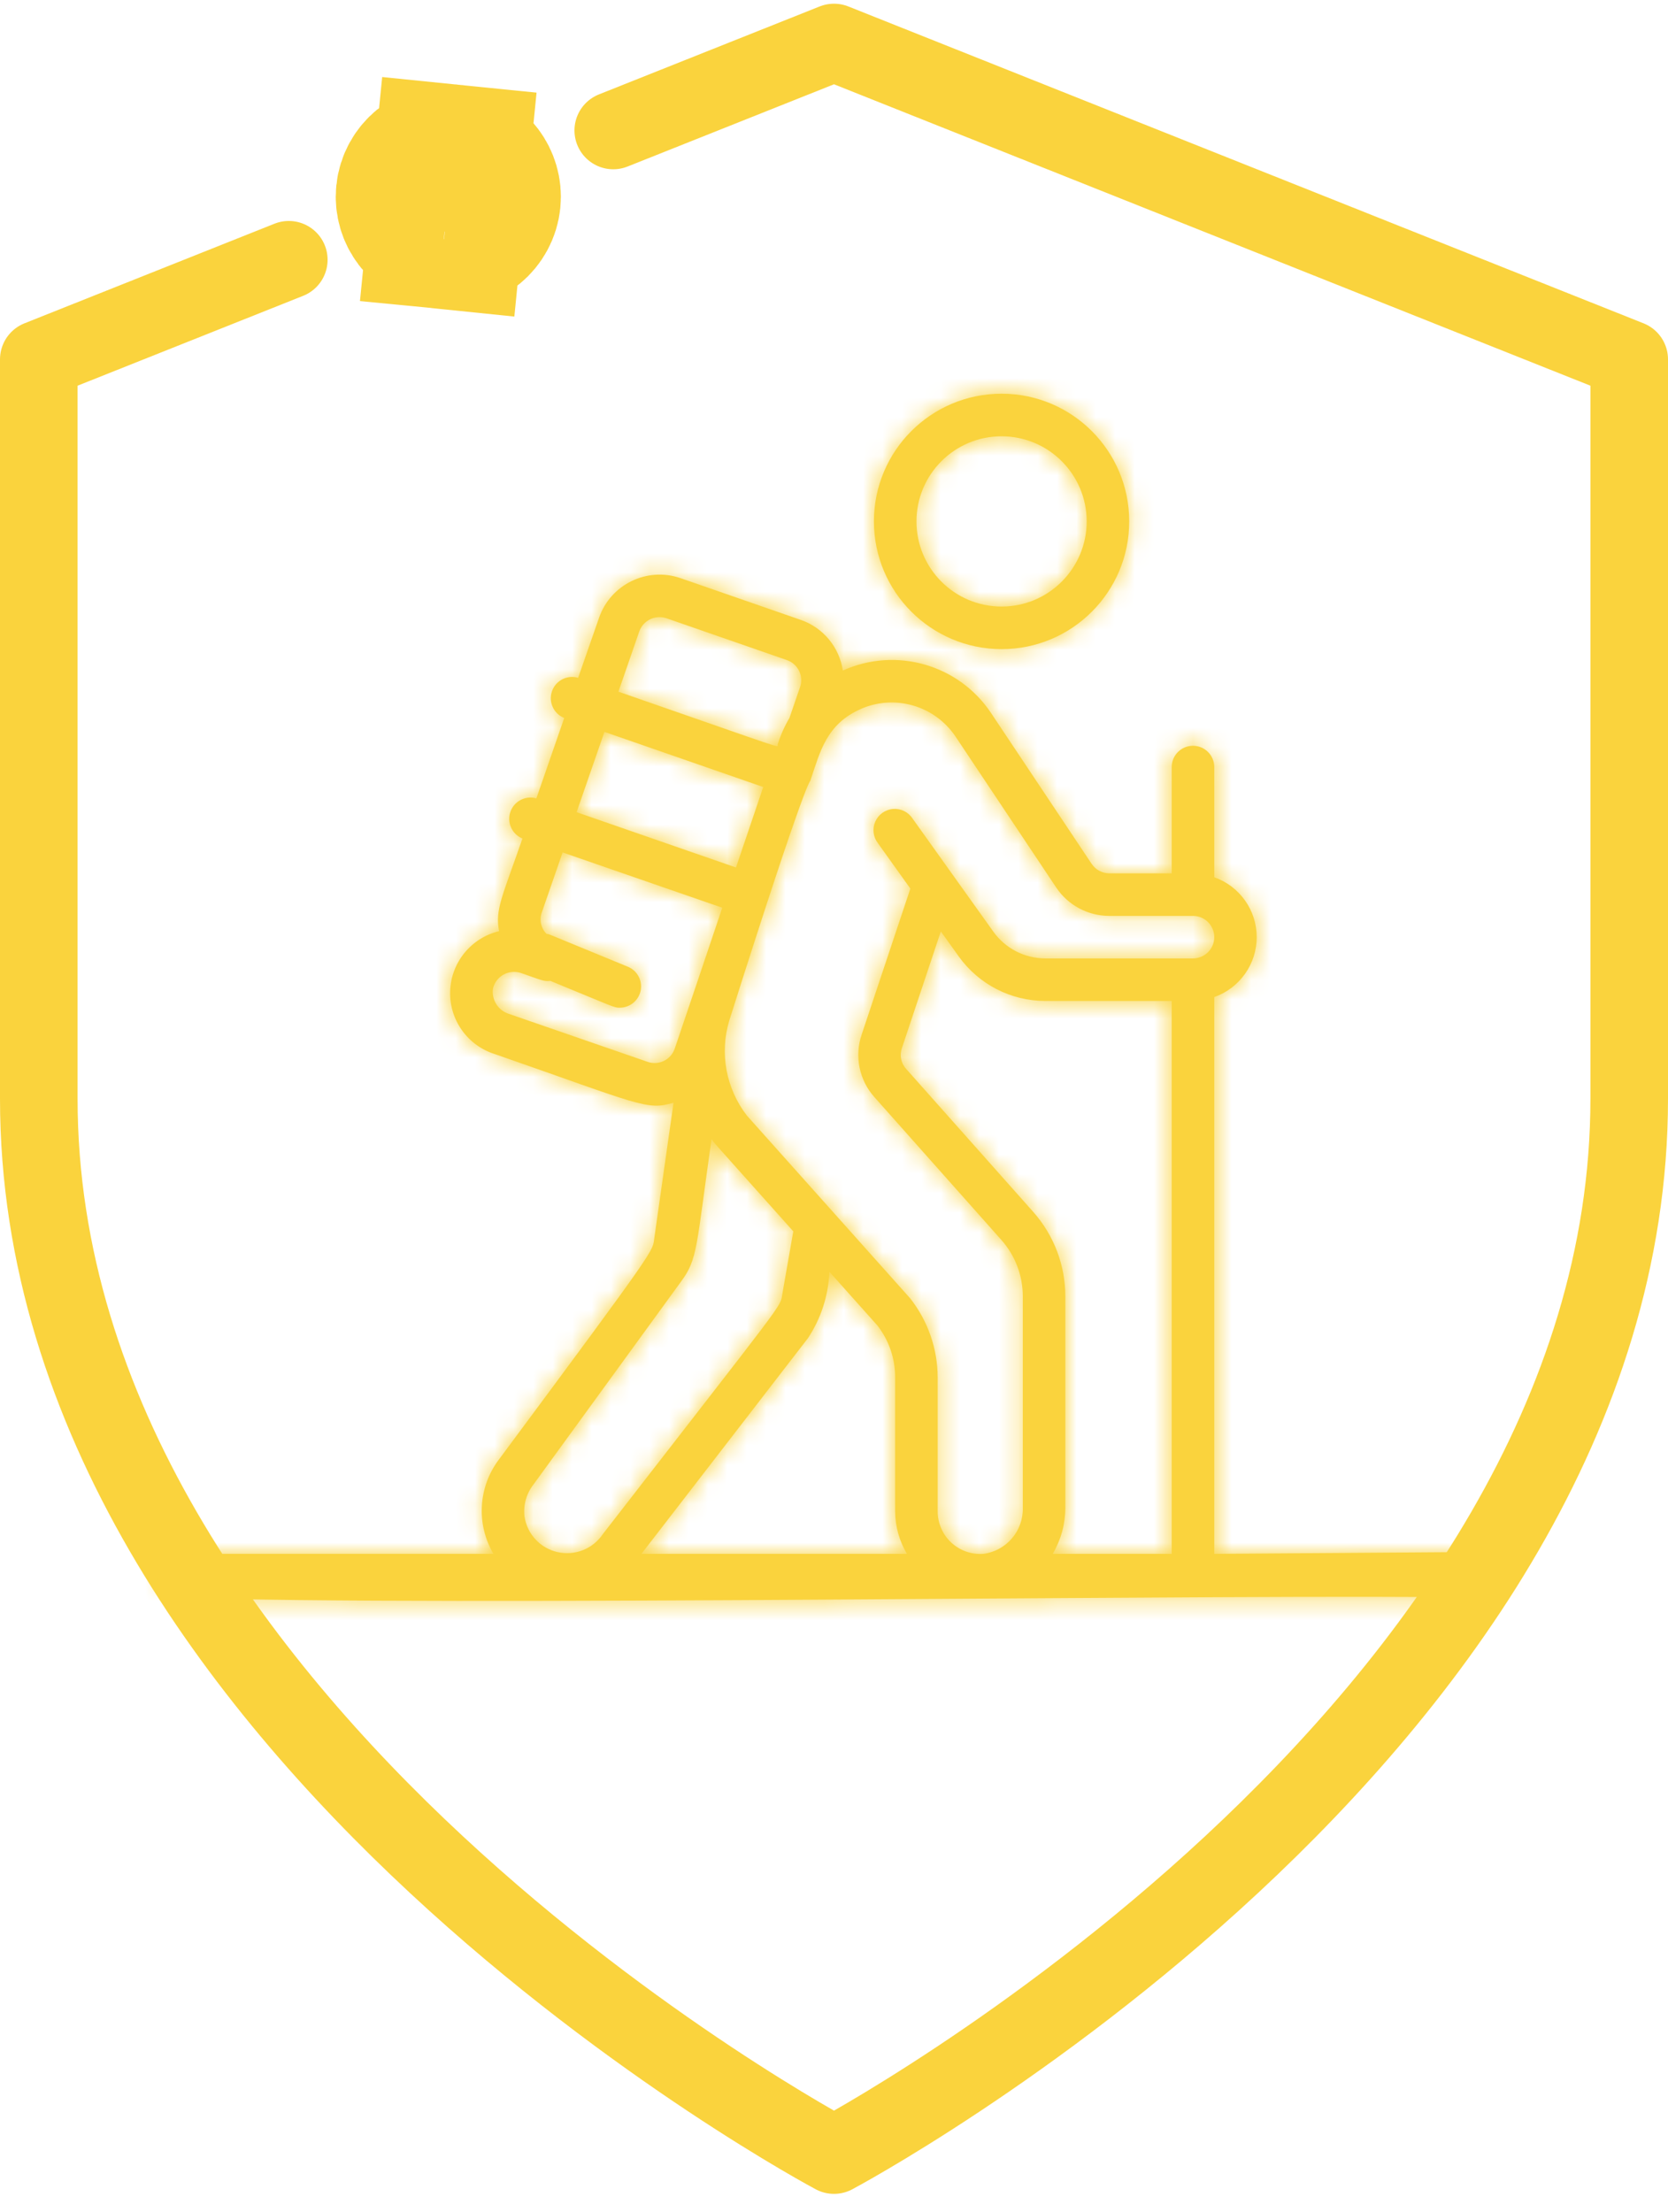 <svg width="86" height="114" viewBox="0 0 86 114" fill="none" xmlns="http://www.w3.org/2000/svg">
<path d="M14.89 13.388L2 18.522V56.629C2 89.292 43 111.067 43 111.067C43 111.067 84 89.292 84 56.629V18.522L43 2.191C38.514 3.977 35.133 5.324 31.619 6.724" stroke="#FAD33D" stroke-width="4" stroke-linecap="round" stroke-linejoin="round"/>
<mask id="path-2-inside-1" fill="white">
<path d="M51.64 33.455C55.275 33.455 58.221 30.508 58.221 26.873C58.221 23.238 55.275 20.291 51.64 20.291C48.005 20.291 45.058 23.238 45.058 26.873C45.061 30.507 48.006 33.451 51.64 33.455ZM51.64 22.485C54.063 22.485 56.028 24.45 56.028 26.873C56.028 29.296 54.063 31.261 51.64 31.261C49.216 31.261 47.252 29.296 47.252 26.873C47.252 24.45 49.216 22.485 51.64 22.485Z"/>
</mask>
<path d="M51.64 33.455C55.275 33.455 58.221 30.508 58.221 26.873C58.221 23.238 55.275 20.291 51.64 20.291C48.005 20.291 45.058 23.238 45.058 26.873C45.061 30.507 48.006 33.451 51.64 33.455ZM51.64 22.485C54.063 22.485 56.028 24.45 56.028 26.873C56.028 29.296 54.063 31.261 51.64 31.261C49.216 31.261 47.252 29.296 47.252 26.873C47.252 24.45 49.216 22.485 51.64 22.485Z" fill="#FAD33D"/>
<path d="M51.64 33.455L51.632 41.455H51.64V33.455ZM45.058 26.873H37.058L37.058 26.881L45.058 26.873ZM51.64 41.455C59.693 41.455 66.222 34.926 66.222 26.873H50.221C50.221 26.09 50.856 25.455 51.64 25.455V41.455ZM66.222 26.873C66.222 18.82 59.693 12.291 51.64 12.291V28.291C50.856 28.291 50.221 27.656 50.221 26.873H66.222ZM51.64 12.291C43.586 12.291 37.058 18.82 37.058 26.873H53.058C53.058 27.656 52.423 28.291 51.64 28.291V12.291ZM37.058 26.881C37.066 34.927 43.586 41.447 51.632 41.455L51.648 25.455C52.426 25.456 53.057 26.087 53.058 26.865L37.058 26.881ZM51.64 30.485C49.645 30.485 48.028 28.868 48.028 26.873H64.028C64.028 20.031 58.481 14.485 51.64 14.485V30.485ZM48.028 26.873C48.028 24.878 49.645 23.261 51.64 23.261V39.261C58.481 39.261 64.028 33.715 64.028 26.873H48.028ZM51.64 23.261C53.634 23.261 55.252 24.878 55.252 26.873H39.252C39.252 33.715 44.798 39.261 51.64 39.261V23.261ZM55.252 26.873C55.252 28.868 53.634 30.485 51.64 30.485V14.485C44.798 14.485 39.252 20.031 39.252 26.873H55.252Z" fill="#FAD33D" mask="url(#path-2-inside-1)"/>
<mask id="path-4-inside-2" fill="white">
<path d="M77.499 81.199C77.128 80.457 76.367 79.989 75.537 79.993L62.606 80.083V51.386C63.917 50.925 64.794 49.688 64.794 48.299C64.794 46.911 63.917 45.674 62.606 45.213V39.532C62.606 38.926 62.114 38.436 61.509 38.436C60.903 38.436 60.412 38.926 60.412 39.532V45.011H57.198C56.831 45.011 56.489 44.828 56.285 44.524L51.099 36.751C49.432 34.248 46.197 33.321 43.455 34.559C43.276 33.359 42.448 32.356 41.302 31.954L35.081 29.795C33.361 29.205 31.488 30.115 30.889 31.831L29.809 34.934C29.246 34.767 28.651 35.071 28.459 35.626C28.267 36.18 28.546 36.787 29.091 37.003L27.655 41.147C27.094 40.986 26.506 41.291 26.315 41.841C26.124 42.392 26.398 42.995 26.937 43.215C25.875 46.278 25.524 46.866 25.731 47.991C24.288 48.337 23.255 49.605 23.209 51.088C23.163 52.57 24.116 53.899 25.535 54.333C32.964 56.916 33.358 57.255 34.727 56.828L33.74 63.775C33.63 64.529 34.092 63.951 25.738 75.201C24.656 76.617 24.539 78.547 25.442 80.083H10.187C9.357 80.079 8.596 80.546 8.225 81.288C8.546 81.647 9.267 82.335 9.267 82.335C22.287 82.81 64.458 82.129 76.389 82.335C76.793 81.968 77.164 81.589 77.499 81.199ZM54.277 80.083C54.702 79.362 54.926 78.542 54.927 77.706V66.822C54.929 65.212 54.339 63.658 53.269 62.455L46.713 55.082C46.453 54.792 46.373 54.383 46.501 54.016L48.508 48.002L49.432 49.293C50.463 50.732 52.124 51.586 53.894 51.587H60.412V80.083H54.277ZM44.405 36.528C46.163 35.771 48.211 36.378 49.272 37.97L54.456 45.739C55.067 46.655 56.096 47.205 57.198 47.203H61.509C62.114 47.203 62.606 47.694 62.606 48.299C62.606 48.905 62.114 49.395 61.509 49.395H53.894C52.832 49.394 51.835 48.882 51.217 48.019L47.048 42.183C46.828 41.847 46.441 41.66 46.04 41.693C45.64 41.727 45.29 41.977 45.128 42.344C44.966 42.712 45.019 43.139 45.265 43.456L46.937 45.796L44.427 53.318C44.047 54.434 44.298 55.667 45.085 56.545L51.636 63.912C52.347 64.714 52.737 65.75 52.734 66.822V77.706C52.766 78.901 51.889 79.928 50.702 80.083C50.093 80.128 49.492 79.917 49.045 79.501C48.598 79.085 48.344 78.501 48.346 77.891V70.986C48.34 69.508 47.841 68.075 46.927 66.913L38.511 57.498C37.435 56.11 37.095 54.289 37.597 52.607C41.719 39.607 41.765 40.337 41.782 40.227C42.285 38.742 42.602 37.31 44.409 36.528H44.405ZM37.947 44.709L29.728 41.859L31.163 37.719L39.352 40.561L37.947 44.709ZM32.959 32.544C33.161 31.973 33.784 31.67 34.359 31.863L40.579 34.022C41.147 34.223 41.446 34.843 41.25 35.412L40.702 37.004C40.45 37.431 40.248 37.884 40.099 38.357C40.042 38.539 40.96 38.795 31.885 35.648L32.959 32.544ZM33.388 54.725L26.258 52.26C25.684 52.09 25.326 51.52 25.421 50.929C25.498 50.629 25.696 50.375 25.967 50.226C26.238 50.078 26.559 50.048 26.853 50.144C27.973 50.533 28.038 50.589 28.375 50.552C31.754 51.94 31.654 51.934 31.954 51.934C32.478 51.934 32.93 51.564 33.032 51.05C33.133 50.537 32.857 50.023 32.372 49.824C27.409 47.784 28.472 48.207 28.179 48.13C27.892 47.842 27.796 47.416 27.932 47.033L29.007 43.932L37.24 46.782C36.831 47.992 35.202 52.843 34.786 54.052C34.587 54.623 33.964 54.925 33.392 54.727L33.388 54.725ZM27.505 76.508L35.11 66.054C35.977 64.889 35.888 64.301 36.687 58.697C36.944 59.053 36.106 58.095 40.901 63.46L40.339 66.675C40.214 67.42 40.661 66.709 31.077 79.07C30.565 79.828 29.64 80.195 28.748 79.993C27.855 79.792 27.178 79.064 27.043 78.159C26.973 77.569 27.139 76.976 27.505 76.508ZM41.655 68.969C42.331 67.95 42.714 66.765 42.762 65.543L45.238 68.313C45.833 69.077 46.155 70.018 46.152 70.986V77.891C46.156 78.662 46.366 79.419 46.76 80.083H33.071L41.655 68.969Z"/>
</mask>
<path d="M77.499 81.199C77.128 80.457 76.367 79.989 75.537 79.993L62.606 80.083V51.386C63.917 50.925 64.794 49.688 64.794 48.299C64.794 46.911 63.917 45.674 62.606 45.213V39.532C62.606 38.926 62.114 38.436 61.509 38.436C60.903 38.436 60.412 38.926 60.412 39.532V45.011H57.198C56.831 45.011 56.489 44.828 56.285 44.524L51.099 36.751C49.432 34.248 46.197 33.321 43.455 34.559C43.276 33.359 42.448 32.356 41.302 31.954L35.081 29.795C33.361 29.205 31.488 30.115 30.889 31.831L29.809 34.934C29.246 34.767 28.651 35.071 28.459 35.626C28.267 36.18 28.546 36.787 29.091 37.003L27.655 41.147C27.094 40.986 26.506 41.291 26.315 41.841C26.124 42.392 26.398 42.995 26.937 43.215C25.875 46.278 25.524 46.866 25.731 47.991C24.288 48.337 23.255 49.605 23.209 51.088C23.163 52.57 24.116 53.899 25.535 54.333C32.964 56.916 33.358 57.255 34.727 56.828L33.74 63.775C33.63 64.529 34.092 63.951 25.738 75.201C24.656 76.617 24.539 78.547 25.442 80.083H10.187C9.357 80.079 8.596 80.546 8.225 81.288C8.546 81.647 9.267 82.335 9.267 82.335C22.287 82.81 64.458 82.129 76.389 82.335C76.793 81.968 77.164 81.589 77.499 81.199ZM54.277 80.083C54.702 79.362 54.926 78.542 54.927 77.706V66.822C54.929 65.212 54.339 63.658 53.269 62.455L46.713 55.082C46.453 54.792 46.373 54.383 46.501 54.016L48.508 48.002L49.432 49.293C50.463 50.732 52.124 51.586 53.894 51.587H60.412V80.083H54.277ZM44.405 36.528C46.163 35.771 48.211 36.378 49.272 37.97L54.456 45.739C55.067 46.655 56.096 47.205 57.198 47.203H61.509C62.114 47.203 62.606 47.694 62.606 48.299C62.606 48.905 62.114 49.395 61.509 49.395H53.894C52.832 49.394 51.835 48.882 51.217 48.019L47.048 42.183C46.828 41.847 46.441 41.66 46.04 41.693C45.64 41.727 45.29 41.977 45.128 42.344C44.966 42.712 45.019 43.139 45.265 43.456L46.937 45.796L44.427 53.318C44.047 54.434 44.298 55.667 45.085 56.545L51.636 63.912C52.347 64.714 52.737 65.75 52.734 66.822V77.706C52.766 78.901 51.889 79.928 50.702 80.083C50.093 80.128 49.492 79.917 49.045 79.501C48.598 79.085 48.344 78.501 48.346 77.891V70.986C48.34 69.508 47.841 68.075 46.927 66.913L38.511 57.498C37.435 56.11 37.095 54.289 37.597 52.607C41.719 39.607 41.765 40.337 41.782 40.227C42.285 38.742 42.602 37.31 44.409 36.528H44.405ZM37.947 44.709L29.728 41.859L31.163 37.719L39.352 40.561L37.947 44.709ZM32.959 32.544C33.161 31.973 33.784 31.67 34.359 31.863L40.579 34.022C41.147 34.223 41.446 34.843 41.25 35.412L40.702 37.004C40.45 37.431 40.248 37.884 40.099 38.357C40.042 38.539 40.96 38.795 31.885 35.648L32.959 32.544ZM33.388 54.725L26.258 52.26C25.684 52.09 25.326 51.52 25.421 50.929C25.498 50.629 25.696 50.375 25.967 50.226C26.238 50.078 26.559 50.048 26.853 50.144C27.973 50.533 28.038 50.589 28.375 50.552C31.754 51.94 31.654 51.934 31.954 51.934C32.478 51.934 32.93 51.564 33.032 51.05C33.133 50.537 32.857 50.023 32.372 49.824C27.409 47.784 28.472 48.207 28.179 48.13C27.892 47.842 27.796 47.416 27.932 47.033L29.007 43.932L37.24 46.782C36.831 47.992 35.202 52.843 34.786 54.052C34.587 54.623 33.964 54.925 33.392 54.727L33.388 54.725ZM27.505 76.508L35.11 66.054C35.977 64.889 35.888 64.301 36.687 58.697C36.944 59.053 36.106 58.095 40.901 63.46L40.339 66.675C40.214 67.42 40.661 66.709 31.077 79.07C30.565 79.828 29.64 80.195 28.748 79.993C27.855 79.792 27.178 79.064 27.043 78.159C26.973 77.569 27.139 76.976 27.505 76.508ZM41.655 68.969C42.331 67.95 42.714 66.765 42.762 65.543L45.238 68.313C45.833 69.077 46.155 70.018 46.152 70.986V77.891C46.156 78.662 46.366 79.419 46.76 80.083H33.071L41.655 68.969Z" fill="#FAD33D"/>
<path d="M9.267 86.335H76.389V78.335H9.267V86.335ZM77.499 81.199L83.564 86.416L87.034 82.381L84.654 77.621L77.499 81.199ZM75.537 79.993L75.498 71.993L75.49 71.993L75.481 71.993L75.537 79.993ZM62.606 80.083H54.606V88.138L62.661 88.083L62.606 80.083ZM62.606 51.386L59.954 43.838L54.606 45.717V51.386H62.606ZM62.606 45.213H54.606V50.882L59.954 52.761L62.606 45.213ZM60.412 45.011V53.011H68.412V45.011H60.412ZM57.198 45.011V37.011H57.197L57.198 45.011ZM56.285 44.524L49.631 48.964L49.632 48.966L56.285 44.524ZM51.099 36.751L44.441 41.186L44.445 41.191L51.099 36.751ZM43.455 34.559L35.542 35.737L37.101 46.208L46.749 41.85L43.455 34.559ZM41.302 31.954L43.952 24.406L43.939 24.401L43.925 24.396L41.302 31.954ZM35.081 29.795L37.705 22.237L37.691 22.232L37.676 22.227L35.081 29.795ZM30.889 31.831L23.335 29.197L23.334 29.2L30.889 31.831ZM29.809 34.934L27.527 42.602L34.851 44.781L37.364 37.565L29.809 34.934ZM28.459 35.626L36.018 38.246V38.246L28.459 35.626ZM29.091 37.003L36.65 39.624L39.16 32.387L32.038 29.566L29.091 37.003ZM27.655 41.147L25.446 48.836L32.73 50.929L35.213 43.768L27.655 41.147ZM26.315 41.841L33.873 44.463L26.315 41.841ZM26.937 43.215L34.496 45.835L36.98 38.669L29.957 35.807L26.937 43.215ZM25.731 47.991L27.595 55.771L34.965 54.005L33.6 46.55L25.731 47.991ZM23.209 51.088L31.205 51.334L23.209 51.088ZM25.535 54.333L28.163 46.777L28.02 46.727L27.874 46.682L25.535 54.333ZM34.727 56.828L42.648 57.954L44.428 45.428L32.348 49.19L34.727 56.828ZM33.74 63.775L41.657 64.926L41.659 64.913L41.66 64.9L33.74 63.775ZM25.738 75.201L32.094 80.06L32.128 80.015L32.161 79.971L25.738 75.201ZM25.442 80.083V88.083H39.426L32.339 76.028L25.442 80.083ZM10.187 80.083L10.15 88.083L10.169 88.083H10.187V80.083ZM8.225 81.288L1.07 77.708L-1.363 82.572L2.264 86.624L8.225 81.288ZM54.277 80.083L47.386 76.019L40.272 88.083H54.277V80.083ZM54.927 77.706L62.927 77.716V77.706H54.927ZM54.927 66.822L46.927 66.812V66.822H54.927ZM53.269 62.455L47.291 67.771L47.292 67.772L53.269 62.455ZM46.713 55.082L52.691 49.766L52.686 49.761L52.681 49.755L46.713 55.082ZM46.501 54.016L54.051 56.66L54.071 56.605L54.09 56.549L46.501 54.016ZM48.508 48.002L55.015 43.348L45.887 30.588L40.92 45.469L48.508 48.002ZM49.432 49.293L42.925 53.948L42.929 53.953L49.432 49.293ZM53.894 51.587L53.887 59.587H53.894V51.587ZM60.412 51.587H68.412V43.587H60.412V51.587ZM60.412 80.083V88.083H68.412V80.083H60.412ZM44.405 36.528L41.242 29.179L44.405 44.528V36.528ZM49.272 37.97L42.614 42.406L42.617 42.41L49.272 37.97ZM54.456 45.739L61.111 41.299L61.111 41.299L54.456 45.739ZM57.198 47.203V39.203L57.188 39.203L57.198 47.203ZM53.894 49.395L53.885 57.395H53.894V49.395ZM51.217 48.019L44.706 52.668L44.715 52.68L51.217 48.019ZM47.048 42.183L40.368 46.584L40.451 46.71L40.538 46.832L47.048 42.183ZM46.04 41.693L46.712 49.665L46.04 41.693ZM45.128 42.344L52.452 45.564V45.564L45.128 42.344ZM45.265 43.456L51.775 38.806L51.684 38.679L51.589 38.556L45.265 43.456ZM46.937 45.796L54.525 48.328L55.815 44.462L53.446 41.146L46.937 45.796ZM44.427 53.318L51.999 55.9L52.007 55.875L52.016 55.85L44.427 53.318ZM45.085 56.545L51.063 51.229L51.053 51.218L51.043 51.206L45.085 56.545ZM51.636 63.912L57.623 58.606L57.619 58.601L57.614 58.595L51.636 63.912ZM52.734 66.822L44.734 66.793L44.734 66.807V66.822H52.734ZM52.734 77.706H44.734V77.815L44.737 77.924L52.734 77.706ZM50.702 80.083L51.294 88.061L51.517 88.044L51.739 88.015L50.702 80.083ZM49.045 79.501L54.494 73.644L49.045 79.501ZM48.346 77.891L56.346 77.913L56.346 77.902V77.891H48.346ZM48.346 70.986H56.346V70.971L56.346 70.955L48.346 70.986ZM46.927 66.913L53.214 61.966L53.059 61.769L52.892 61.582L46.927 66.913ZM38.511 57.498L32.19 62.4L32.361 62.621L32.547 62.829L38.511 57.498ZM37.597 52.607L29.971 50.188L29.95 50.254L29.931 50.319L37.597 52.607ZM41.782 40.227L34.204 37.664L33.989 38.3L33.883 38.963L41.782 40.227ZM44.409 36.528L47.588 43.869L44.409 28.527V36.528ZM37.947 44.709L35.326 52.268L42.939 54.907L45.524 47.276L37.947 44.709ZM29.728 41.859L22.169 39.238L19.548 46.797L27.107 49.418L29.728 41.859ZM31.163 37.719L33.786 30.161L26.227 27.537L23.605 35.098L31.163 37.719ZM39.352 40.561L46.929 43.127L49.476 35.606L41.975 33.003L39.352 40.561ZM32.959 32.544L25.418 29.874L25.408 29.901L25.398 29.929L32.959 32.544ZM34.359 31.863L36.982 24.305L36.947 24.293L36.911 24.281L34.359 31.863ZM40.579 34.022L43.246 26.48L43.224 26.472L43.202 26.464L40.579 34.022ZM41.25 35.412L48.814 38.017L48.815 38.016L41.25 35.412ZM40.702 37.004L47.59 41.072L48.002 40.375L48.266 39.609L40.702 37.004ZM40.099 38.357L32.469 35.949L32.467 35.956L32.465 35.963L40.099 38.357ZM31.885 35.648L24.325 33.034L21.712 40.588L29.264 43.207L31.885 35.648ZM33.388 54.725L36.963 47.568L36.496 47.335L36.002 47.164L33.388 54.725ZM26.258 52.26L28.872 44.699L28.707 44.642L28.539 44.592L26.258 52.26ZM25.421 50.929L17.673 48.939L17.582 49.293L17.524 49.653L25.421 50.929ZM25.967 50.226L29.812 57.241L29.813 57.241L25.967 50.226ZM26.853 50.144L29.478 42.587L29.408 42.563L29.337 42.539L26.853 50.144ZM28.375 50.552L31.416 43.152L29.526 42.375L27.495 42.6L28.375 50.552ZM31.954 51.934L31.963 43.934H31.954V51.934ZM32.372 49.824L29.331 57.224L29.335 57.225L32.372 49.824ZM28.179 48.13L22.519 53.783L24.042 55.308L26.125 55.861L28.179 48.13ZM27.932 47.033L35.468 49.717L35.48 49.685L35.491 49.653L27.932 47.033ZM29.007 43.932L31.624 36.372L24.067 33.756L21.448 41.312L29.007 43.932ZM37.24 46.782L44.819 49.342L47.361 41.819L39.857 39.221L37.24 46.782ZM34.786 54.052L42.34 56.687L42.346 56.67L42.352 56.654L34.786 54.052ZM33.392 54.727L29.817 61.884L30.286 62.118L30.781 62.289L33.392 54.727ZM27.505 76.508L33.803 81.441L33.891 81.329L33.975 81.214L27.505 76.508ZM35.11 66.054L28.691 61.28L28.666 61.314L28.641 61.348L35.11 66.054ZM36.687 58.697L43.178 54.02L31.572 37.914L28.768 57.567L36.687 58.697ZM40.901 63.46L48.781 64.837L49.448 61.019L46.866 58.129L40.901 63.46ZM40.339 66.675L32.458 65.298L32.454 65.324L32.449 65.351L40.339 66.675ZM31.077 79.07L24.755 74.168L24.593 74.377L24.445 74.595L31.077 79.07ZM28.748 79.993L30.51 72.19L28.748 79.993ZM27.043 78.159L19.098 79.102L19.113 79.224L19.131 79.346L27.043 78.159ZM41.655 68.969L47.987 73.859L48.161 73.632L48.32 73.394L41.655 68.969ZM42.762 65.543L48.726 60.212L35.538 45.458L34.768 65.233L42.762 65.543ZM45.238 68.313L51.549 63.397L51.382 63.183L51.202 62.981L45.238 68.313ZM46.152 70.986L38.152 70.966L38.152 70.976V70.986H46.152ZM46.152 77.891H38.152V77.911L38.153 77.931L46.152 77.891ZM46.76 80.083V88.083H60.815L53.639 75.998L46.76 80.083ZM33.071 80.083L26.739 75.193L16.784 88.083H33.071V80.083ZM9.267 82.335L3.746 88.125L5.943 90.219L8.975 90.329L9.267 82.335ZM76.389 82.335L76.251 90.333L79.422 90.388L81.769 88.255L76.389 82.335ZM84.654 77.621C82.921 74.154 79.37 71.975 75.498 71.993L75.576 87.993C73.365 88.004 71.335 86.76 70.344 84.777L84.654 77.621ZM75.481 71.993L62.55 72.083L62.661 88.083L75.592 87.993L75.481 71.993ZM70.606 80.083V51.386H54.606V80.083H70.606ZM65.257 58.933C69.769 57.348 72.794 53.087 72.794 48.299H56.794C56.794 46.288 58.064 44.502 59.954 43.838L65.257 58.933ZM72.794 48.299C72.794 43.511 69.769 39.251 65.257 37.665L59.954 52.761C58.064 52.097 56.794 50.31 56.794 48.299H72.794ZM70.606 45.213V39.532H54.606V45.213H70.606ZM70.606 39.532C70.606 34.502 66.527 30.436 61.509 30.436V46.436C57.702 46.436 54.606 43.351 54.606 39.532H70.606ZM61.509 30.436C56.491 30.436 52.412 34.502 52.412 39.532H68.412C68.412 43.351 65.315 46.436 61.509 46.436V30.436ZM52.412 39.532V45.011H68.412V39.532H52.412ZM60.412 37.011H57.198V53.011H60.412V37.011ZM57.197 37.011C59.501 37.011 61.657 38.161 62.938 40.081L49.632 48.966C51.321 51.496 54.161 53.012 57.199 53.011L57.197 37.011ZM62.94 40.084L57.754 32.311L44.445 41.191L49.631 48.964L62.94 40.084ZM57.758 32.316C53.918 26.552 46.47 24.419 40.161 27.268L46.749 41.85C45.923 42.222 44.947 41.945 44.441 41.186L57.758 32.316ZM51.368 33.381C50.752 29.243 47.895 25.79 43.952 24.406L38.652 39.502C37 38.922 35.801 37.475 35.542 35.737L51.368 33.381ZM43.925 24.396L37.705 22.237L32.458 37.352L38.679 39.512L43.925 24.396ZM37.676 22.227C31.797 20.211 25.384 23.32 23.335 29.197L38.443 34.465C37.591 36.91 34.926 38.199 32.487 37.362L37.676 22.227ZM23.334 29.2L22.254 32.303L37.364 37.565L38.444 34.462L23.334 29.2ZM32.091 27.266C27.43 25.879 22.496 28.403 20.901 33.005L36.018 38.246C34.807 41.74 31.062 43.654 27.527 42.602L32.091 27.266ZM20.901 33.005C19.304 37.61 21.621 42.649 26.145 44.441L32.038 29.566C35.47 30.925 37.23 34.749 36.018 38.246L20.901 33.005ZM21.533 34.382L20.096 38.526L35.213 43.768L36.65 39.624L21.533 34.382ZM29.863 33.458C25.223 32.125 20.342 34.65 18.757 39.22L33.873 44.463C32.67 47.933 28.966 49.847 25.446 48.836L29.863 33.458ZM18.757 39.22C17.171 43.792 19.443 48.8 23.918 50.623L29.957 35.807C33.352 37.191 35.078 40.991 33.873 44.463L18.757 39.22ZM19.378 40.595C19.127 41.321 18.929 41.867 18.734 42.415C18.561 42.901 18.348 43.506 18.176 44.099C17.993 44.727 17.786 45.574 17.707 46.575C17.624 47.636 17.707 48.587 17.862 49.433L33.6 46.55C33.622 46.67 33.65 46.856 33.664 47.093C33.679 47.334 33.678 47.582 33.658 47.827C33.621 48.306 33.529 48.603 33.541 48.561C33.547 48.542 33.566 48.476 33.614 48.334C33.662 48.193 33.724 48.017 33.809 47.776C33.972 47.317 34.217 46.641 34.496 45.835L19.378 40.595ZM23.866 40.212C18.918 41.398 15.37 45.749 15.213 50.841L31.205 51.334C31.14 53.462 29.657 55.277 27.595 55.771L23.866 40.212ZM15.213 50.841C15.056 55.934 18.33 60.496 23.197 61.983L27.874 46.682C29.902 47.302 31.271 49.205 31.205 51.334L15.213 50.841ZM22.908 61.889C26.303 63.07 28.699 63.956 30.135 64.381C30.937 64.618 32.115 64.929 33.477 64.977C35.058 65.032 36.297 64.719 37.106 64.466L32.348 49.19C32.474 49.151 33.149 48.955 34.039 48.986C34.71 49.01 35.069 49.155 34.672 49.037C34.301 48.928 33.706 48.726 32.57 48.327C31.503 47.951 30.038 47.429 28.163 46.777L22.908 61.889ZM26.807 55.703L25.82 62.649L41.66 64.9L42.648 57.954L26.807 55.703ZM25.823 62.623C25.68 63.607 25.831 62.104 26.325 61.008C26.567 60.472 26.768 60.258 26.261 60.986C25.411 62.21 23.542 64.74 19.315 70.432L32.161 79.971C36.289 74.412 38.366 71.606 39.4 70.118C39.836 69.49 40.464 68.576 40.911 67.585C41.611 66.033 41.745 64.32 41.657 64.926L25.823 62.623ZM19.382 70.343C16.325 74.343 15.993 79.796 18.546 84.138L32.339 76.028C33.084 77.297 32.987 78.891 32.094 80.06L19.382 70.343ZM25.442 72.083H10.187V88.083H25.442V72.083ZM10.223 72.083C6.353 72.065 2.804 74.243 1.07 77.708L15.379 84.869C14.387 86.85 12.36 88.093 10.15 88.083L10.223 72.083ZM61.168 84.146C62.317 82.198 62.924 79.978 62.927 77.716L46.927 77.695C46.928 77.105 47.087 76.527 47.386 76.019L61.168 84.146ZM62.927 77.706V66.822H46.927V77.706H62.927ZM62.927 66.831C62.932 63.257 61.621 59.807 59.246 57.138L47.292 67.772C47.057 67.509 46.927 67.167 46.927 66.812L62.927 66.831ZM59.247 57.139L52.691 49.766L40.735 60.398L47.291 67.771L59.247 57.139ZM52.681 49.755C54.359 51.636 54.885 54.28 54.051 56.66L38.951 51.371C37.86 54.487 38.548 57.948 40.745 60.41L52.681 49.755ZM54.09 56.549L56.097 50.535L40.92 45.469L38.913 51.483L54.09 56.549ZM42.002 52.657L42.925 53.948L55.939 44.639L55.015 43.348L42.002 52.657ZM42.929 53.953C45.462 57.487 49.541 59.583 53.887 59.587L53.902 43.587C54.706 43.588 55.464 43.976 55.935 44.634L42.929 53.953ZM53.894 59.587H60.412V43.587H53.894V59.587ZM52.412 51.587V80.083H68.412V51.587H52.412ZM60.412 72.083H54.277V88.083H60.412V72.083ZM47.568 43.876C45.781 44.645 43.696 44.03 42.614 42.406L55.929 33.534C52.726 28.726 46.545 26.897 41.242 29.179L47.568 43.876ZM42.617 42.41L47.801 50.179L61.111 41.299L55.927 33.53L42.617 42.41ZM47.801 50.179C49.899 53.324 53.431 55.208 57.208 55.203L57.188 39.203C58.762 39.201 60.235 39.986 61.111 41.299L47.801 50.179ZM57.198 55.203H61.509V39.203H57.198V55.203ZM61.509 55.203C57.702 55.203 54.606 52.119 54.606 48.299H70.606C70.606 43.27 66.527 39.203 61.509 39.203V55.203ZM54.606 48.299C54.606 44.48 57.702 41.395 61.509 41.395V57.395C66.527 57.395 70.606 53.329 70.606 48.299H54.606ZM61.509 41.395H53.894V57.395H61.509V41.395ZM53.904 41.395C55.415 41.397 56.836 42.126 57.719 43.358L44.715 52.68C46.835 55.637 50.249 57.391 53.885 57.395L53.904 41.395ZM57.727 43.369L53.559 37.533L40.538 46.832L44.707 52.668L57.727 43.369ZM53.729 37.782C51.895 34.998 48.687 33.442 45.369 33.721L46.712 49.665C44.194 49.877 41.76 48.697 40.368 46.584L53.729 37.782ZM45.369 33.721C42.05 34.001 39.147 36.072 37.805 39.125L52.452 45.564C51.433 47.882 49.229 49.453 46.712 49.665L45.369 33.721ZM37.805 39.125C36.462 42.178 36.899 45.721 38.941 48.356L51.589 38.556C53.139 40.557 53.471 43.246 52.452 45.564L37.805 39.125ZM38.755 48.107L40.427 50.447L53.446 41.146L51.775 38.806L38.755 48.107ZM39.348 43.264L36.838 50.786L52.016 55.85L54.525 48.328L39.348 43.264ZM36.855 50.736C35.541 54.591 36.411 58.853 39.128 61.885L51.043 51.206C52.186 52.482 52.552 54.276 51.999 55.9L36.855 50.736ZM39.107 61.862L45.658 69.228L57.614 58.595L51.063 51.229L39.107 61.862ZM45.648 69.217C45.056 68.549 44.73 67.687 44.734 66.793L60.734 66.85C60.744 63.813 59.637 60.879 57.623 58.606L45.648 69.217ZM44.734 66.822V77.706H60.734V66.822H44.734ZM44.737 77.924C44.657 75.015 46.791 72.526 49.665 72.15L51.739 88.015C56.987 87.329 60.875 82.787 60.731 77.487L44.737 77.924ZM50.111 72.105C51.721 71.985 53.31 72.542 54.494 73.644L43.596 85.358C45.674 87.292 48.464 88.271 51.294 88.061L50.111 72.105ZM54.494 73.644C55.678 74.746 56.351 76.293 56.346 77.913L40.346 77.869C40.338 80.71 41.517 83.424 43.596 85.358L54.494 73.644ZM56.346 77.891V70.986H40.346V77.891H56.346ZM56.346 70.955C56.333 67.693 55.23 64.529 53.214 61.966L40.64 71.861C40.451 71.621 40.347 71.324 40.346 71.017L56.346 70.955ZM52.892 61.582L44.476 52.167L32.547 62.829L40.962 72.245L52.892 61.582ZM44.833 52.596C45.338 53.247 45.499 54.102 45.263 54.894L29.931 50.319C28.691 54.476 29.532 58.974 32.19 62.4L44.833 52.596ZM45.222 55.025C47.279 48.541 48.279 45.606 48.748 44.315C49 43.621 49.029 43.596 48.929 43.808C48.863 43.947 48.673 44.334 48.35 44.803C48.283 44.9 48.218 44.988 48.239 44.96C48.242 44.956 48.291 44.889 48.349 44.804C48.412 44.714 48.518 44.557 48.639 44.356C49.339 43.188 49.583 42.109 49.682 41.492L33.883 38.963C33.98 38.36 34.221 37.288 34.917 36.127C35.036 35.928 35.141 35.774 35.202 35.685C35.26 35.603 35.307 35.538 35.308 35.536C35.325 35.514 35.256 35.607 35.183 35.713C34.838 36.213 34.609 36.663 34.472 36.952C34.229 37.464 33.987 38.089 33.709 38.852C33.121 40.473 32.037 43.673 29.971 50.188L45.222 55.025ZM49.361 42.791C49.436 42.567 49.52 42.311 49.563 42.179C49.617 42.014 49.649 41.922 49.673 41.855C49.723 41.716 49.685 41.852 49.546 42.094C49.388 42.369 49.121 42.75 48.714 43.123C48.303 43.5 47.896 43.736 47.588 43.869L41.231 29.186C35.573 31.635 34.394 37.104 34.204 37.664L49.361 42.791ZM44.409 28.527H44.405V44.528H44.409V28.527ZM40.567 37.15L32.348 34.301L27.107 49.418L35.326 52.268L40.567 37.15ZM37.286 44.48L38.722 40.34L23.605 35.098L22.169 39.238L37.286 44.48ZM28.54 45.276L36.729 48.118L41.975 33.003L33.786 30.161L28.54 45.276ZM31.775 37.994L30.369 42.142L45.524 47.276L46.929 43.127L31.775 37.994ZM40.501 35.213C39.243 38.766 35.369 40.644 31.806 39.445L36.911 24.281C32.2 22.695 27.079 25.179 25.418 29.874L40.501 35.213ZM31.735 39.421L37.956 41.58L43.202 26.464L36.982 24.305L31.735 39.421ZM37.912 41.564C34.343 40.302 32.451 36.396 33.686 32.807L48.815 38.016C50.442 33.289 47.95 28.143 43.246 26.48L37.912 41.564ZM33.686 32.807L33.138 34.399L48.266 39.609L48.814 38.017L33.686 32.807ZM33.814 32.936C33.253 33.886 32.802 34.897 32.469 35.949L47.728 40.764C47.694 40.872 47.648 40.975 47.59 41.072L33.814 32.936ZM32.465 35.963C31.967 37.551 32.096 38.875 32.157 39.374C32.189 39.626 32.229 39.844 32.223 39.808C32.223 39.807 32.223 39.806 32.222 39.805C32.222 39.804 32.222 39.801 32.221 39.799C32.221 39.794 32.219 39.786 32.217 39.775C32.214 39.755 32.208 39.721 32.201 39.679C32.188 39.599 32.166 39.448 32.145 39.258C32.114 38.961 31.704 35.878 34.086 33.165C36.431 30.495 39.45 30.457 40.009 30.453C40.88 30.447 41.54 30.592 41.672 30.62C41.901 30.669 42.061 30.716 42.091 30.725C42.157 30.744 42.136 30.739 41.922 30.668C41.054 30.376 39.136 29.695 34.506 28.09L29.264 43.207C33.709 44.748 35.869 45.513 36.825 45.834C37.067 45.915 37.361 46.012 37.644 46.094C37.783 46.134 38.027 46.203 38.321 46.266C38.518 46.308 39.222 46.459 40.125 46.453C40.717 46.448 43.754 46.404 46.108 43.723C48.5 40.999 48.091 37.901 48.058 37.585C48.037 37.39 48.014 37.235 48 37.15C47.993 37.105 47.987 37.069 47.983 37.046C47.979 37.025 47.976 37.007 47.976 37.006C47.968 36.96 48.006 37.166 48.036 37.407C48.095 37.885 48.223 39.185 47.732 40.75L32.465 35.963ZM39.446 38.263L40.52 35.158L25.398 29.929L24.325 33.034L39.446 38.263ZM36.002 47.164L28.872 44.699L23.644 59.821L30.774 62.286L36.002 47.164ZM28.539 44.592C31.814 45.566 33.865 48.822 33.319 52.204L17.524 49.653C16.786 54.218 19.554 58.613 23.978 59.928L28.539 44.592ZM33.17 52.918C32.696 54.763 31.48 56.327 29.812 57.241L22.121 43.211C19.911 44.423 18.3 46.495 17.673 48.939L33.17 52.918ZM29.813 57.241C28.145 58.155 26.175 58.339 24.368 57.748L29.337 42.539C26.943 41.757 24.331 42 22.121 43.211L29.813 57.241ZM24.227 57.701C24.494 57.793 24.646 57.848 24.863 57.924C25.012 57.977 25.33 58.089 25.666 58.187C26.049 58.299 26.68 58.462 27.471 58.529C28.277 58.598 28.924 58.54 29.255 58.503L27.495 42.6C27.658 42.582 28.17 42.531 28.835 42.587C29.483 42.643 29.964 42.774 30.149 42.828C30.287 42.868 30.358 42.896 30.169 42.83C30.048 42.787 29.772 42.689 29.478 42.587L24.227 57.701ZM25.334 57.951C26.906 58.597 27.88 59.006 28.378 59.203C28.57 59.279 29.155 59.515 29.832 59.681C30.913 59.947 31.781 59.934 31.954 59.934V43.934C31.908 43.934 31.972 43.933 32.042 43.935C32.13 43.936 32.282 43.941 32.472 43.955C32.668 43.97 32.875 43.994 33.091 44.03C33.303 44.064 33.492 44.105 33.654 44.145C33.958 44.219 34.175 44.294 34.238 44.317C34.307 44.341 34.328 44.351 34.26 44.324C34.115 44.266 33.869 44.165 33.376 43.961C32.909 43.768 32.272 43.504 31.416 43.152L25.334 57.951ZM31.946 59.934C36.288 59.938 40.034 56.872 40.879 52.605L25.184 49.496C25.826 46.256 28.669 43.93 31.963 43.934L31.946 59.934ZM40.879 52.605C41.724 48.336 39.429 44.072 35.41 42.423L29.335 57.225C26.285 55.973 24.542 52.737 25.184 49.496L40.879 52.605ZM35.413 42.424C32.971 41.421 31.944 40.995 31.534 40.829C31.437 40.789 31.296 40.733 31.158 40.68C31.092 40.655 30.943 40.599 30.758 40.539C30.619 40.494 30.162 40.346 29.562 40.247C29.219 40.19 28.803 40.145 28.329 40.14C27.84 40.136 27.444 40.177 27.2 40.209C26.662 40.28 27.501 40.152 28.113 40.142C28.778 40.132 29.307 40.207 29.606 40.26C29.902 40.312 30.129 40.37 30.233 40.398L26.125 55.861C26.266 55.899 26.518 55.962 26.834 56.018C27.152 56.074 27.692 56.151 28.366 56.14C28.987 56.13 29.831 56 29.299 56.071C29.057 56.103 28.664 56.144 28.179 56.139C27.708 56.135 27.295 56.089 26.957 56.033C26.366 55.936 25.924 55.792 25.805 55.753C25.641 55.7 25.52 55.654 25.494 55.644C25.434 55.621 25.416 55.613 25.514 55.653C25.887 55.804 26.81 56.187 29.331 57.224L35.413 42.424ZM33.839 42.476C35.733 44.372 36.368 47.19 35.468 49.717L20.396 44.35C19.223 47.642 20.051 51.313 22.519 53.783L33.839 42.476ZM35.491 49.653L36.566 46.552L21.448 41.312L20.373 44.414L35.491 49.653ZM26.39 51.492L34.624 54.342L39.857 39.221L31.624 36.372L26.39 51.492ZM29.661 44.221C29.236 45.48 27.628 50.267 27.221 51.451L42.352 56.654C42.776 55.419 44.426 50.505 44.819 49.342L29.661 44.221ZM27.233 51.417C28.488 47.821 32.413 45.925 36.004 47.166L30.781 62.289C35.515 63.924 40.687 61.425 42.34 56.687L27.233 51.417ZM36.967 47.571L36.963 47.568L29.813 61.882L29.817 61.884L36.967 47.571ZM33.975 81.214L41.579 70.76L28.641 61.348L21.036 71.802L33.975 81.214ZM41.529 70.829C42.005 70.189 42.554 69.349 43.009 68.243C43.43 67.217 43.647 66.259 43.787 65.513C44.014 64.301 44.259 62.264 44.607 59.827L28.768 57.567C28.563 58.999 28.413 60.133 28.299 60.964C28.177 61.856 28.111 62.297 28.061 62.567C28.014 62.814 28.041 62.572 28.21 62.16C28.413 61.667 28.649 61.337 28.691 61.28L41.529 70.829ZM30.197 63.374C30.1 63.239 29.991 63.075 29.884 62.897C29.831 62.809 30.048 63.186 30.335 63.577C30.639 63.99 31.012 64.401 31.107 64.509C31.542 64.999 32.561 66.134 34.935 68.791L46.866 58.129C44.446 55.422 43.487 54.353 43.077 53.892C43.03 53.839 42.996 53.8 42.971 53.772C42.946 53.743 42.937 53.733 42.939 53.735C42.94 53.736 42.947 53.744 42.957 53.757C42.968 53.769 42.985 53.789 43.006 53.816C43.047 53.865 43.127 53.964 43.224 54.097C43.479 54.444 43.681 54.795 43.607 54.671C43.478 54.456 43.339 54.244 43.178 54.02L30.197 63.374ZM33.02 62.083L32.458 65.298L48.219 68.051L48.781 64.837L33.02 62.083ZM32.449 65.351C32.314 66.154 32.459 65.294 32.524 65.027C32.698 64.311 32.952 63.747 33.154 63.374C33.366 62.984 33.496 62.866 32.869 63.698C31.809 65.103 29.604 67.914 24.755 74.168L37.399 83.972C42.135 77.864 44.498 74.85 45.642 73.334C46.116 72.706 46.757 71.854 47.22 71.001C48.112 69.354 48.265 67.782 48.229 67.998L32.449 65.351ZM24.445 74.595C25.779 72.618 28.188 71.666 30.51 72.19L26.986 87.797C31.093 88.724 35.351 87.038 37.708 83.545L24.445 74.595ZM30.51 72.19C32.832 72.714 34.6 74.611 34.954 76.972L19.131 79.346C19.757 83.516 22.879 86.87 26.986 87.797L30.51 72.19ZM34.987 77.217C35.166 78.727 34.74 80.245 33.803 81.441L21.207 71.575C19.538 73.706 18.779 76.412 19.098 79.102L34.987 77.217ZM48.32 73.394C49.808 71.152 50.651 68.544 50.756 65.855L34.768 65.233C34.778 64.986 34.855 64.748 34.99 64.543L48.32 73.394ZM36.797 70.875L39.273 73.645L51.202 62.981L48.726 60.212L36.797 70.875ZM38.926 73.23C38.423 72.584 38.15 71.787 38.152 70.966L54.152 71.006C54.159 68.249 53.242 65.571 51.549 63.397L38.926 73.23ZM38.152 70.986V77.891H54.152V70.986H38.152ZM38.153 77.931C38.163 80.127 38.76 82.28 39.881 84.167L53.639 75.998C53.972 76.559 54.149 77.198 54.152 77.851L38.153 77.931ZM46.76 72.083H33.071V88.083H46.76V72.083ZM39.402 84.973L47.987 73.859L35.324 64.078L26.739 75.193L39.402 84.973ZM2.264 86.624C2.616 87.017 3.046 87.442 3.257 87.651C3.39 87.781 3.509 87.897 3.595 87.979C3.638 88.021 3.674 88.055 3.7 88.08C3.713 88.092 3.723 88.103 3.731 88.11C3.735 88.114 3.738 88.117 3.741 88.119C3.742 88.121 3.743 88.122 3.744 88.123C3.745 88.123 3.745 88.123 3.745 88.124C3.746 88.124 3.746 88.124 3.746 88.124C3.746 88.124 3.746 88.124 3.746 88.124C3.746 88.125 3.746 88.125 9.267 82.335C14.787 76.544 14.787 76.544 14.787 76.544C14.787 76.545 14.787 76.545 14.787 76.545C14.787 76.545 14.788 76.545 14.788 76.545C14.788 76.545 14.788 76.545 14.788 76.546C14.788 76.546 14.789 76.546 14.788 76.546C14.788 76.546 14.787 76.545 14.786 76.543C14.783 76.541 14.778 76.536 14.771 76.529C14.756 76.515 14.733 76.492 14.703 76.464C14.644 76.407 14.563 76.328 14.475 76.242C14.246 76.016 14.155 75.919 14.185 75.953L2.264 86.624ZM8.975 90.329C15.699 90.575 29.71 90.52 43.286 90.436C57.042 90.35 70.41 90.233 76.251 90.333L76.527 74.336C70.437 74.231 56.754 74.351 43.186 74.436C29.439 74.522 15.854 74.57 9.559 74.34L8.975 90.329ZM81.769 88.255C82.395 87.686 82.998 87.074 83.564 86.416L71.434 75.982C71.329 76.104 71.19 76.249 71.009 76.414L81.769 88.255Z" fill="#FAD33D" mask="url(#path-4-inside-2)"/>
<path d="M23.112 10.141L23.115 10.111L23.29 8.346C24.215 8.438 24.918 9.222 24.918 10.141C24.918 11.132 24.108 11.944 23.115 11.944C23.054 11.944 22.993 11.941 22.934 11.935L23.112 10.141ZM23.112 10.141L23.115 10.111L23.29 8.346C23.231 8.34 23.173 8.337 23.115 8.337C22.135 8.335 21.311 9.138 21.311 10.141C21.311 11.073 22.027 11.844 22.934 11.935L23.112 10.141Z" fill="#FAD33D" stroke="#FAD33D" stroke-width="8"/>
</svg>
